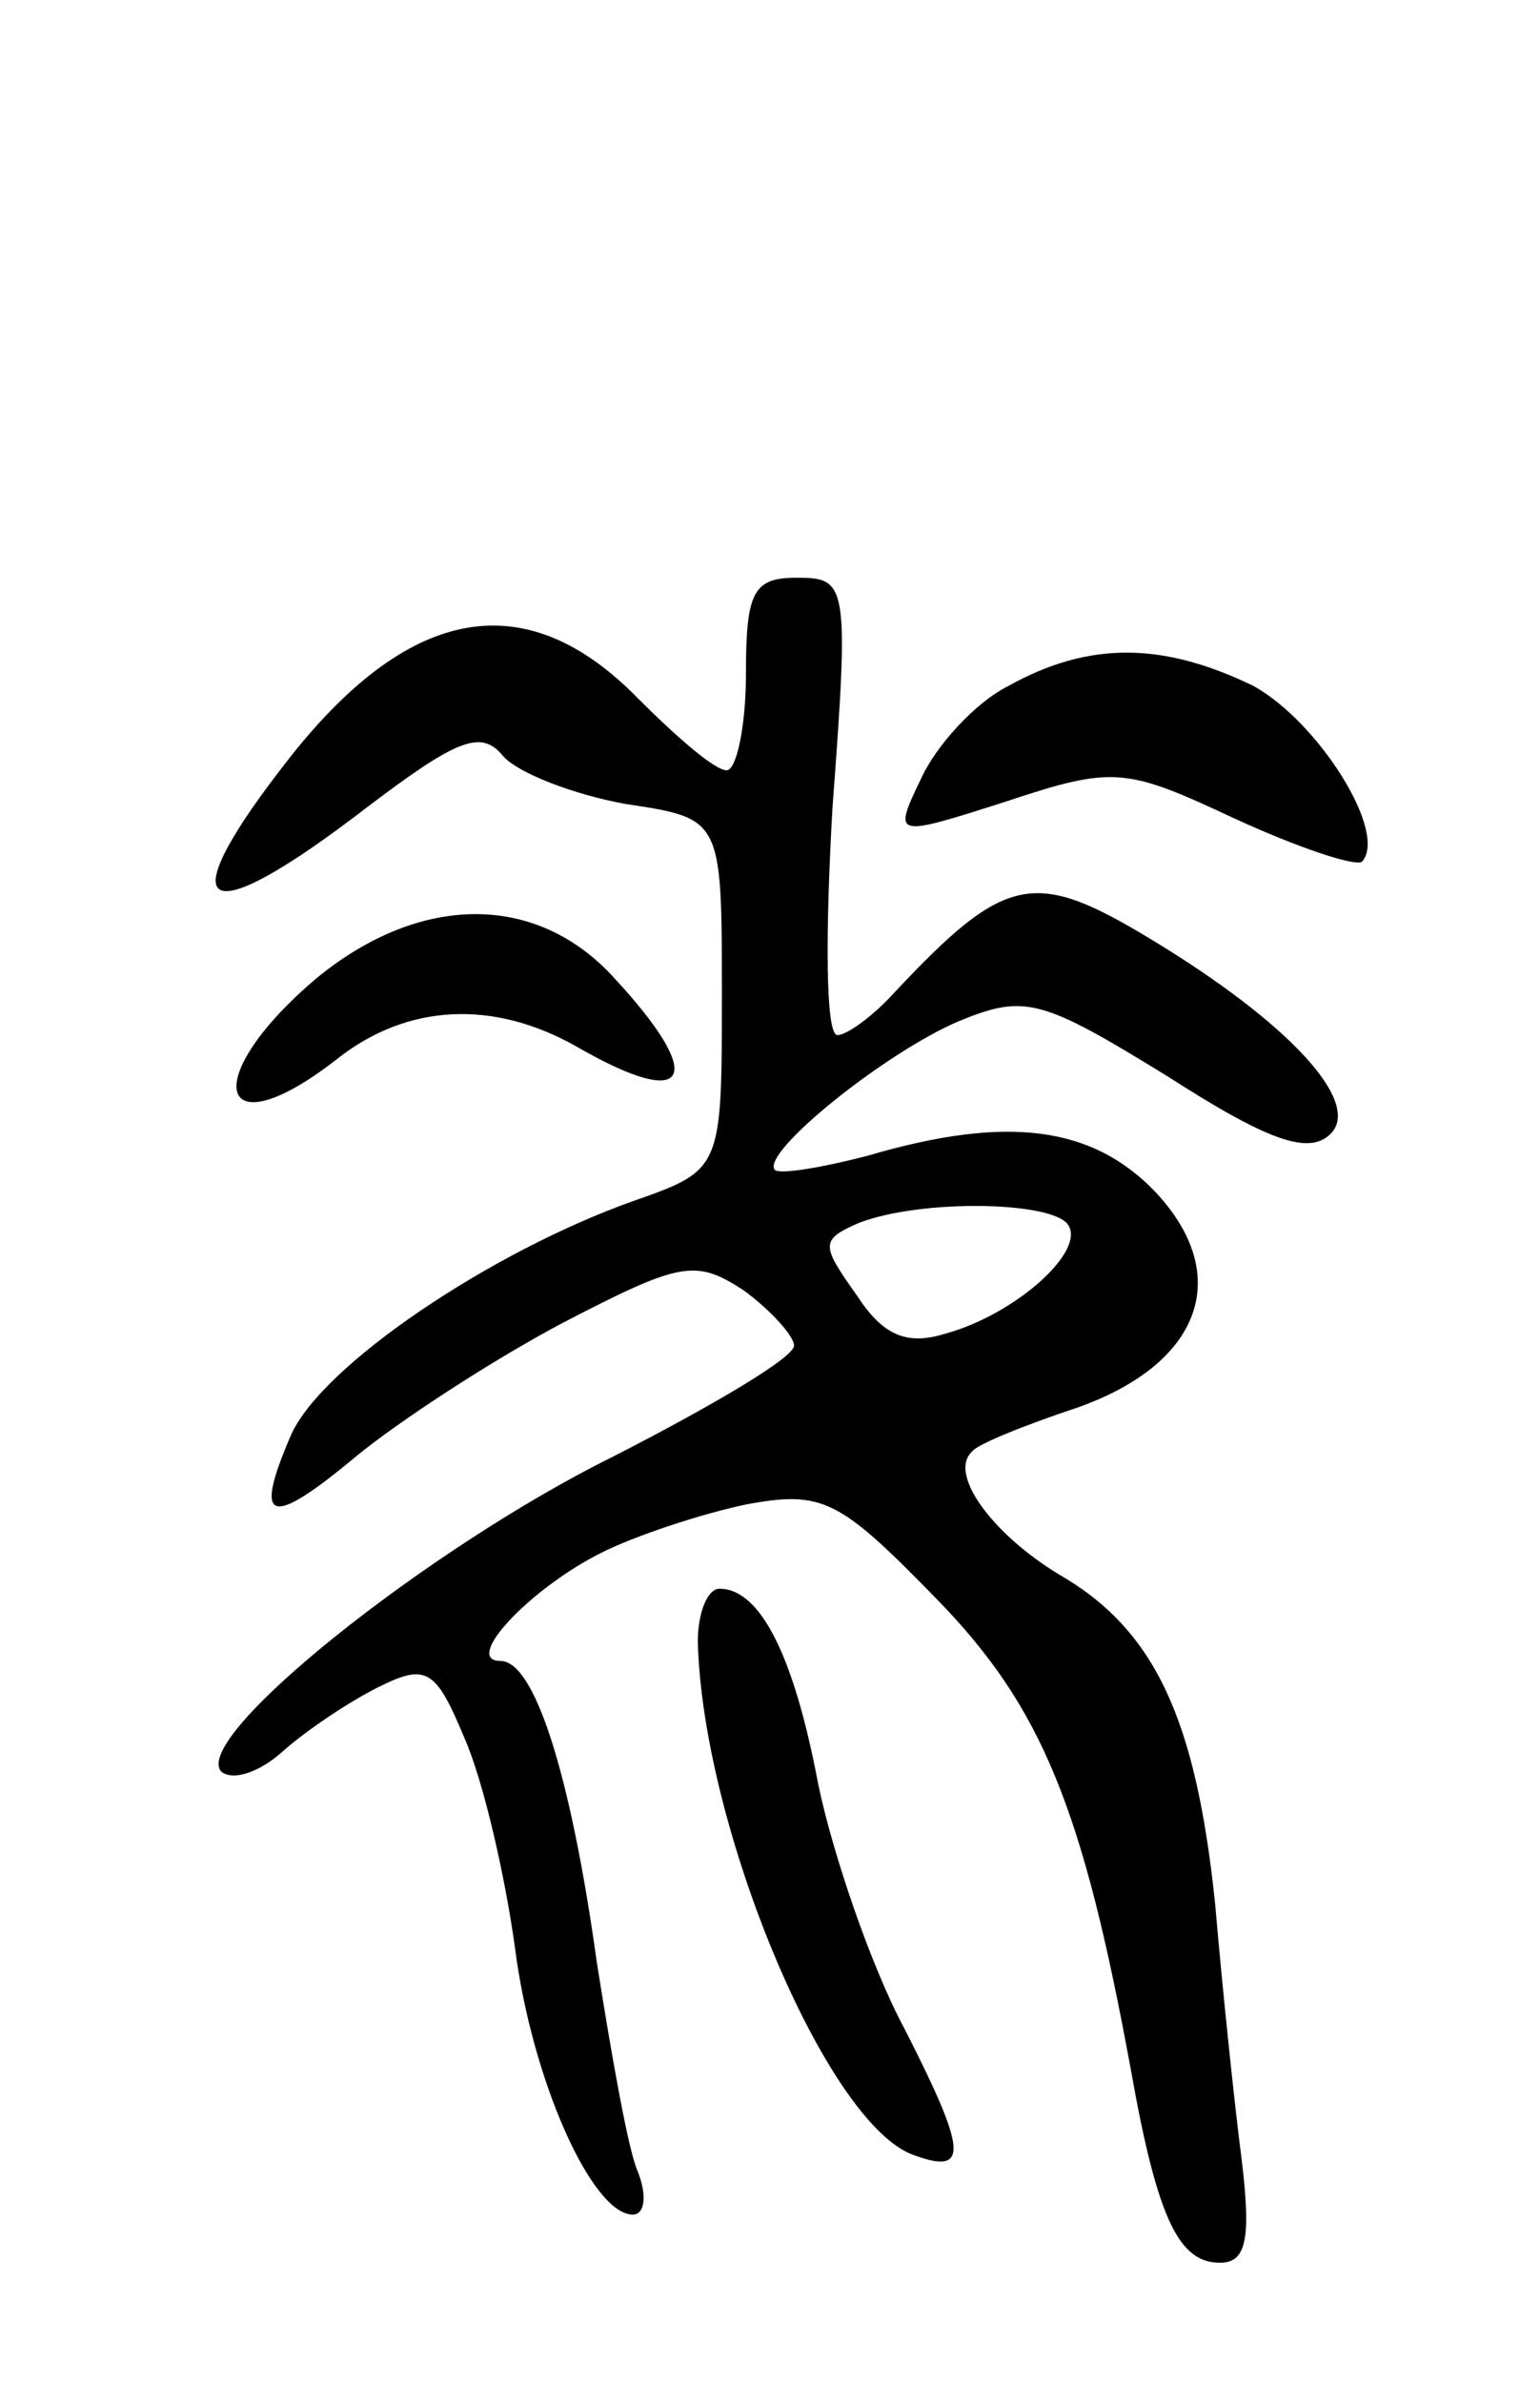 <svg version="1.0" xmlns="http://www.w3.org/2000/svg"
 width="64pt" height="99pt" viewBox="0 0 64 99"
 preserveAspectRatio="xMidYMid meet">
<g transform="translate(0,99) scale(0.1,-0.1)"
fill="#000000" stroke="none">
<path d="M310 710 c0 -22 -4 -40 -8 -40 -5 0 -21 14 -37 30 -46 47 -94 39
-144 -24 -52 -66 -38 -75 32 -21 37 28 47 32 56 21 6 -7 29 -16 51 -20 40 -6
40 -6 40 -79 0 -73 0 -73 -37 -86 -59 -21 -129 -68 -142 -97 -16 -37 -9 -39
27 -9 17 14 55 39 85 55 50 26 56 27 76 14 11 -8 21 -19 21 -23 0 -5 -34 -25
-75 -46 -77 -38 -176 -117 -163 -131 5 -4 16 0 25 8 10 9 28 21 40 27 20 10
24 8 36 -21 8 -18 17 -58 21 -87 7 -55 32 -111 49 -111 5 0 6 8 2 18 -4 9 -11
49 -17 87 -11 79 -26 125 -40 125 -16 0 12 30 42 45 14 7 41 16 60 20 32 6 39
2 79 -39 44 -45 61 -87 81 -196 11 -62 20 -80 37 -80 11 0 13 10 9 43 -3 23
-8 71 -11 106 -8 77 -25 114 -65 137 -28 17 -46 42 -36 51 2 3 22 11 43 18 52
18 66 55 33 90 -26 27 -61 32 -119 15 -19 -5 -37 -8 -39 -6 -6 7 46 49 77 62
27 11 34 9 86 -23 42 -27 59 -33 68 -24 13 13 -17 46 -75 81 -48 29 -60 27
-106 -22 -9 -10 -20 -18 -24 -18 -5 0 -5 43 -2 95 7 93 6 95 -15 95 -18 0 -21
-6 -21 -40z m134 -229 c7 -11 -22 -37 -51 -45 -16 -5 -26 -1 -37 16 -15 21
-15 23 1 30 26 10 81 9 87 -1z"/>
<path d="M419 705 c-14 -7 -30 -25 -36 -38 -12 -25 -12 -25 35 -10 45 15 50
14 95 -7 26 -12 50 -20 53 -18 11 12 -18 58 -45 73 -37 18 -68 19 -102 0z"/>
<path d="M132 584 c-50 -42 -42 -73 8 -34 29 23 65 25 100 5 47 -27 54 -13 15
29 -32 35 -80 35 -123 0z"/>
<path d="M290 308 c2 -77 53 -199 89 -213 24 -9 23 1 -3 52 -14 26 -30 73 -36
102 -10 53 -24 81 -41 81 -5 0 -9 -10 -9 -22z"/>
</g>
</svg>

